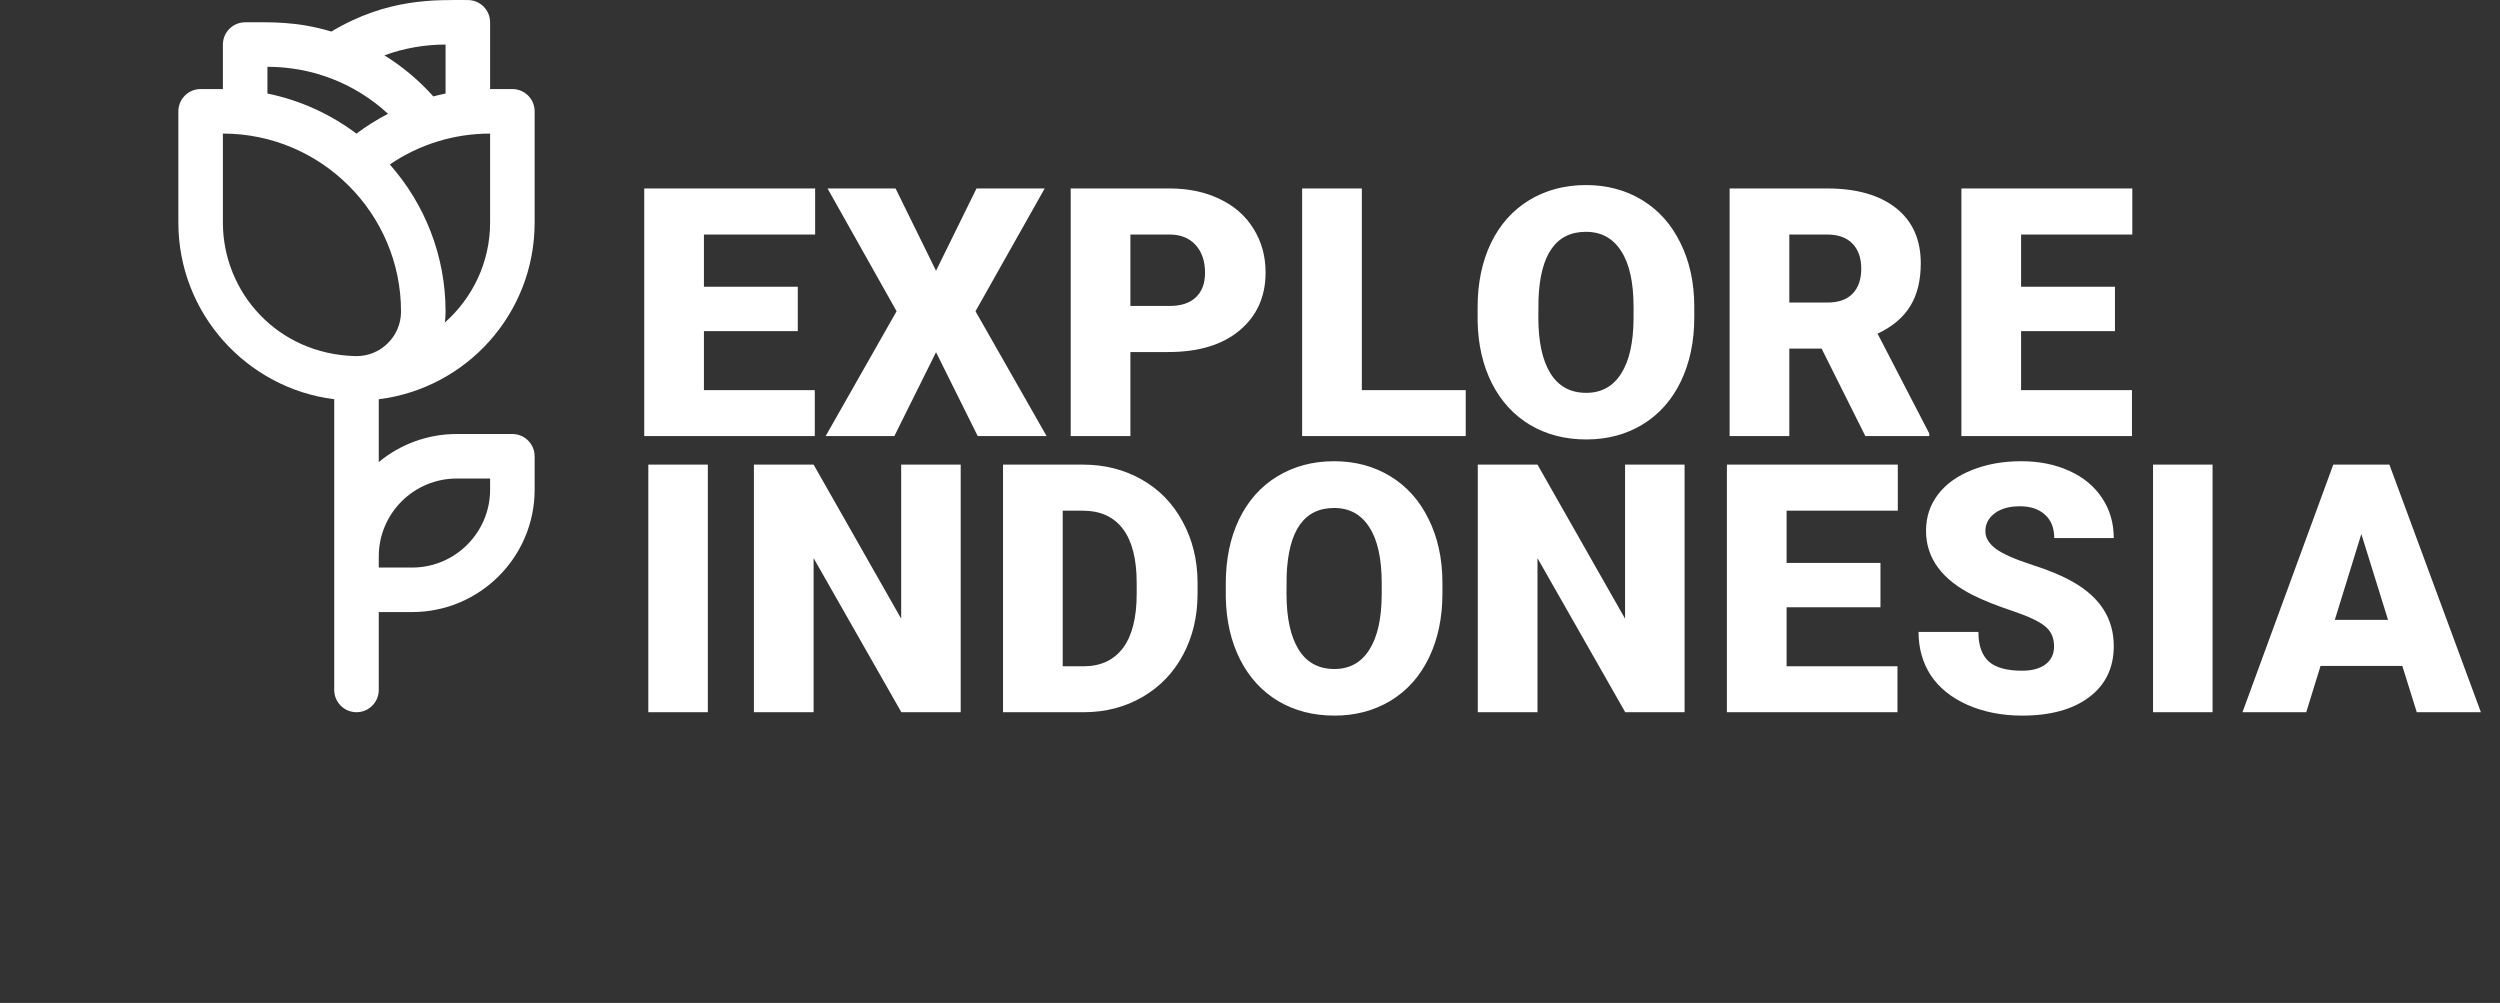 <svg width="172" height="69" viewBox="0 0 172 69" fill="none" xmlns="http://www.w3.org/2000/svg">
<rect x="0" y="0" width="172" height="69" fill="#333333" stroke="none"/>
<g clip-path="url(#clip0_12_352)">
<path d="M36.783 15.314V7.658C36.783 6.813 36.097 6.127 35.251 6.127H33.719V1.534C33.719 0.688 33.033 0.003 32.187 0.003C30.018 0.003 26.697 -0.164 22.798 2.171C20.374 1.45 18.66 1.534 16.867 1.534C16.021 1.534 15.335 2.219 15.335 3.065V6.127H13.803C12.957 6.127 12.271 6.813 12.271 7.658V15.314C12.271 21.55 16.958 26.712 22.995 27.468V47.469C22.995 48.314 23.681 49 24.527 49C25.373 49 26.059 48.314 26.059 47.469V42.11H28.357C33.003 42.11 36.783 38.332 36.783 33.688V31.392C36.783 30.546 36.097 29.86 35.251 29.86H31.421C29.386 29.86 27.517 30.585 26.059 31.79V27.467C32.088 26.721 36.783 21.585 36.783 15.314ZM33.719 15.314C33.719 18.039 32.513 20.5 30.608 22.188C30.638 21.942 30.655 21.693 30.655 21.439C30.655 17.561 29.205 14.017 26.819 11.316C28.841 9.936 31.24 9.19 33.719 9.19V15.314ZM30.655 3.065V6.436C30.372 6.494 30.091 6.56 29.812 6.633C28.818 5.521 27.685 4.574 26.447 3.808C27.785 3.319 29.205 3.065 30.655 3.065ZM18.399 4.596C21.443 4.596 24.398 5.707 26.697 7.829C25.939 8.22 25.211 8.677 24.523 9.194C22.741 7.855 20.66 6.896 18.399 6.435V4.596ZM15.335 15.314V9.19C22.093 9.19 27.591 14.685 27.591 21.439C27.591 23.15 26.177 24.544 24.447 24.5C19.065 24.367 15.335 20.093 15.335 15.314ZM31.421 32.923H33.719V33.688C33.719 36.643 31.314 39.047 28.357 39.047H26.059V38.282C26.059 35.327 28.465 32.923 31.421 32.923Z" fill="white"/>
</g>
<path d="M54.888 22.781H48.43V26.841H56.058V30H44.324V12.966H56.082V16.136H48.43V19.728H54.888V22.781ZM64.399 18.628L67.184 12.966H71.875L67.114 21.413L72.004 30H67.266L64.399 24.232L61.533 30H56.806L61.685 21.413L56.935 12.966H61.615L64.399 18.628ZM77.771 24.22V30H73.665V12.966H80.462C81.765 12.966 82.915 13.207 83.913 13.691C84.92 14.167 85.696 14.849 86.242 15.738C86.795 16.62 87.072 17.622 87.072 18.745C87.072 20.406 86.476 21.736 85.282 22.735C84.097 23.725 82.467 24.22 80.392 24.22H77.771ZM77.771 21.05H80.462C81.258 21.05 81.862 20.851 82.275 20.453C82.697 20.055 82.907 19.494 82.907 18.768C82.907 17.973 82.693 17.337 82.264 16.861C81.835 16.386 81.25 16.144 80.509 16.136H77.771V21.05ZM93.694 26.841H100.842V30H89.587V12.966H93.694V26.841ZM116.566 21.834C116.566 23.495 116.257 24.965 115.641 26.244C115.025 27.524 114.148 28.51 113.009 29.204C111.878 29.891 110.587 30.234 109.136 30.234C107.686 30.234 106.399 29.902 105.276 29.239C104.152 28.569 103.275 27.613 102.643 26.373C102.019 25.133 101.692 23.71 101.66 22.103V21.143C101.66 19.474 101.965 18.004 102.573 16.733C103.189 15.454 104.067 14.467 105.205 13.773C106.352 13.079 107.654 12.732 109.113 12.732C110.556 12.732 111.843 13.075 112.974 13.761C114.105 14.447 114.982 15.426 115.606 16.698C116.238 17.961 116.558 19.412 116.566 21.05V21.834ZM112.389 21.12C112.389 19.427 112.104 18.145 111.535 17.271C110.973 16.39 110.166 15.949 109.113 15.949C107.054 15.949 105.966 17.493 105.849 20.582L105.837 21.834C105.837 23.503 106.114 24.786 106.668 25.683C107.222 26.58 108.044 27.028 109.136 27.028C110.174 27.028 110.973 26.588 111.535 25.706C112.096 24.825 112.381 23.558 112.389 21.904V21.12ZM125.328 23.986H123.105V30H118.998V12.966H125.702C127.722 12.966 129.302 13.414 130.441 14.311C131.579 15.208 132.149 16.475 132.149 18.113C132.149 19.299 131.907 20.282 131.423 21.062C130.948 21.841 130.199 22.473 129.177 22.957L132.734 29.825V30H128.335L125.328 23.986ZM123.105 20.816H125.702C126.482 20.816 127.067 20.613 127.457 20.207C127.855 19.794 128.054 19.221 128.054 18.488C128.054 17.755 127.855 17.181 127.457 16.768C127.059 16.347 126.474 16.136 125.702 16.136H123.105V20.816ZM145.509 22.781H139.051V26.841H146.679V30H134.944V12.966H146.702V16.136H139.051V19.728H145.509V22.781ZM48.699 49H44.604V31.965H48.699V49ZM66.096 49H62.013L55.976 38.4V49H51.869V31.965H55.976L62.001 42.565V31.965H66.096V49ZM69.008 49V31.965H74.495C76.001 31.965 77.354 32.309 78.555 32.995C79.756 33.674 80.692 34.637 81.363 35.885C82.041 37.125 82.385 38.517 82.392 40.062V40.845C82.392 42.405 82.061 43.805 81.398 45.046C80.743 46.278 79.815 47.245 78.614 47.947C77.42 48.641 76.087 48.992 74.612 49H69.008ZM73.115 35.136V45.841H74.542C75.72 45.841 76.625 45.424 77.256 44.589C77.888 43.747 78.204 42.499 78.204 40.845V40.108C78.204 38.463 77.888 37.222 77.256 36.388C76.625 35.553 75.704 35.136 74.495 35.136H73.115ZM99.239 40.834C99.239 42.495 98.931 43.965 98.315 45.245C97.699 46.524 96.821 47.51 95.683 48.204C94.552 48.891 93.261 49.234 91.81 49.234C90.359 49.234 89.072 48.903 87.949 48.239C86.826 47.569 85.949 46.613 85.317 45.373C84.693 44.133 84.365 42.71 84.334 41.103V40.144C84.334 38.474 84.638 37.004 85.247 35.733C85.863 34.454 86.74 33.467 87.879 32.773C89.025 32.079 90.328 31.732 91.787 31.732C93.23 31.732 94.516 32.075 95.647 32.761C96.778 33.447 97.656 34.426 98.28 35.698C98.912 36.961 99.231 38.412 99.239 40.05V40.834ZM95.062 40.12C95.062 38.428 94.778 37.145 94.208 36.271C93.647 35.39 92.84 34.949 91.787 34.949C89.728 34.949 88.639 36.493 88.522 39.582L88.511 40.834C88.511 42.503 88.788 43.786 89.341 44.683C89.895 45.58 90.718 46.028 91.81 46.028C92.847 46.028 93.647 45.588 94.208 44.706C94.77 43.825 95.055 42.557 95.062 40.904V40.12ZM115.899 49H111.816L105.779 38.4V49H101.672V31.965H105.779L111.804 42.565V31.965H115.899V49ZM129.376 41.781H122.918V45.841H130.546V49H118.811V31.965H130.569V35.136H122.918V38.728H129.376V41.781ZM141.32 44.472C141.32 43.872 141.106 43.404 140.677 43.068C140.256 42.733 139.511 42.386 138.442 42.027C137.374 41.668 136.5 41.321 135.822 40.986C133.614 39.902 132.511 38.412 132.511 36.517C132.511 35.573 132.784 34.742 133.33 34.025C133.883 33.299 134.663 32.738 135.67 32.34C136.676 31.934 137.807 31.732 139.062 31.732C140.287 31.732 141.383 31.95 142.35 32.387C143.325 32.824 144.082 33.447 144.62 34.259C145.158 35.062 145.427 35.982 145.427 37.02H141.332C141.332 36.325 141.118 35.787 140.689 35.405C140.268 35.023 139.694 34.832 138.969 34.832C138.236 34.832 137.655 34.996 137.226 35.323C136.804 35.643 136.594 36.053 136.594 36.552C136.594 36.989 136.828 37.386 137.296 37.745C137.764 38.096 138.587 38.463 139.764 38.845C140.942 39.219 141.909 39.625 142.666 40.062C144.507 41.122 145.427 42.585 145.427 44.449C145.427 45.939 144.865 47.109 143.742 47.959C142.619 48.809 141.079 49.234 139.121 49.234C137.74 49.234 136.489 48.988 135.365 48.497C134.25 47.998 133.408 47.319 132.838 46.461C132.277 45.595 131.996 44.601 131.996 43.478H136.114C136.114 44.39 136.348 45.065 136.816 45.502C137.292 45.931 138.06 46.145 139.121 46.145C139.8 46.145 140.334 46.001 140.724 45.712C141.122 45.416 141.32 45.003 141.32 44.472ZM152.224 49H148.129V31.965H152.224V49ZM165.28 45.818H159.652L158.67 49H154.282L160.53 31.965H164.391L170.685 49H166.274L165.28 45.818ZM160.635 42.647H164.297L162.46 36.739L160.635 42.647Z" fill="white"/>
<defs>
<clipPath id="clip0_12_352">
<rect width="49.026" height="49" fill="white" transform="translate(0.014)"/>
</clipPath>
</defs>
</svg>

